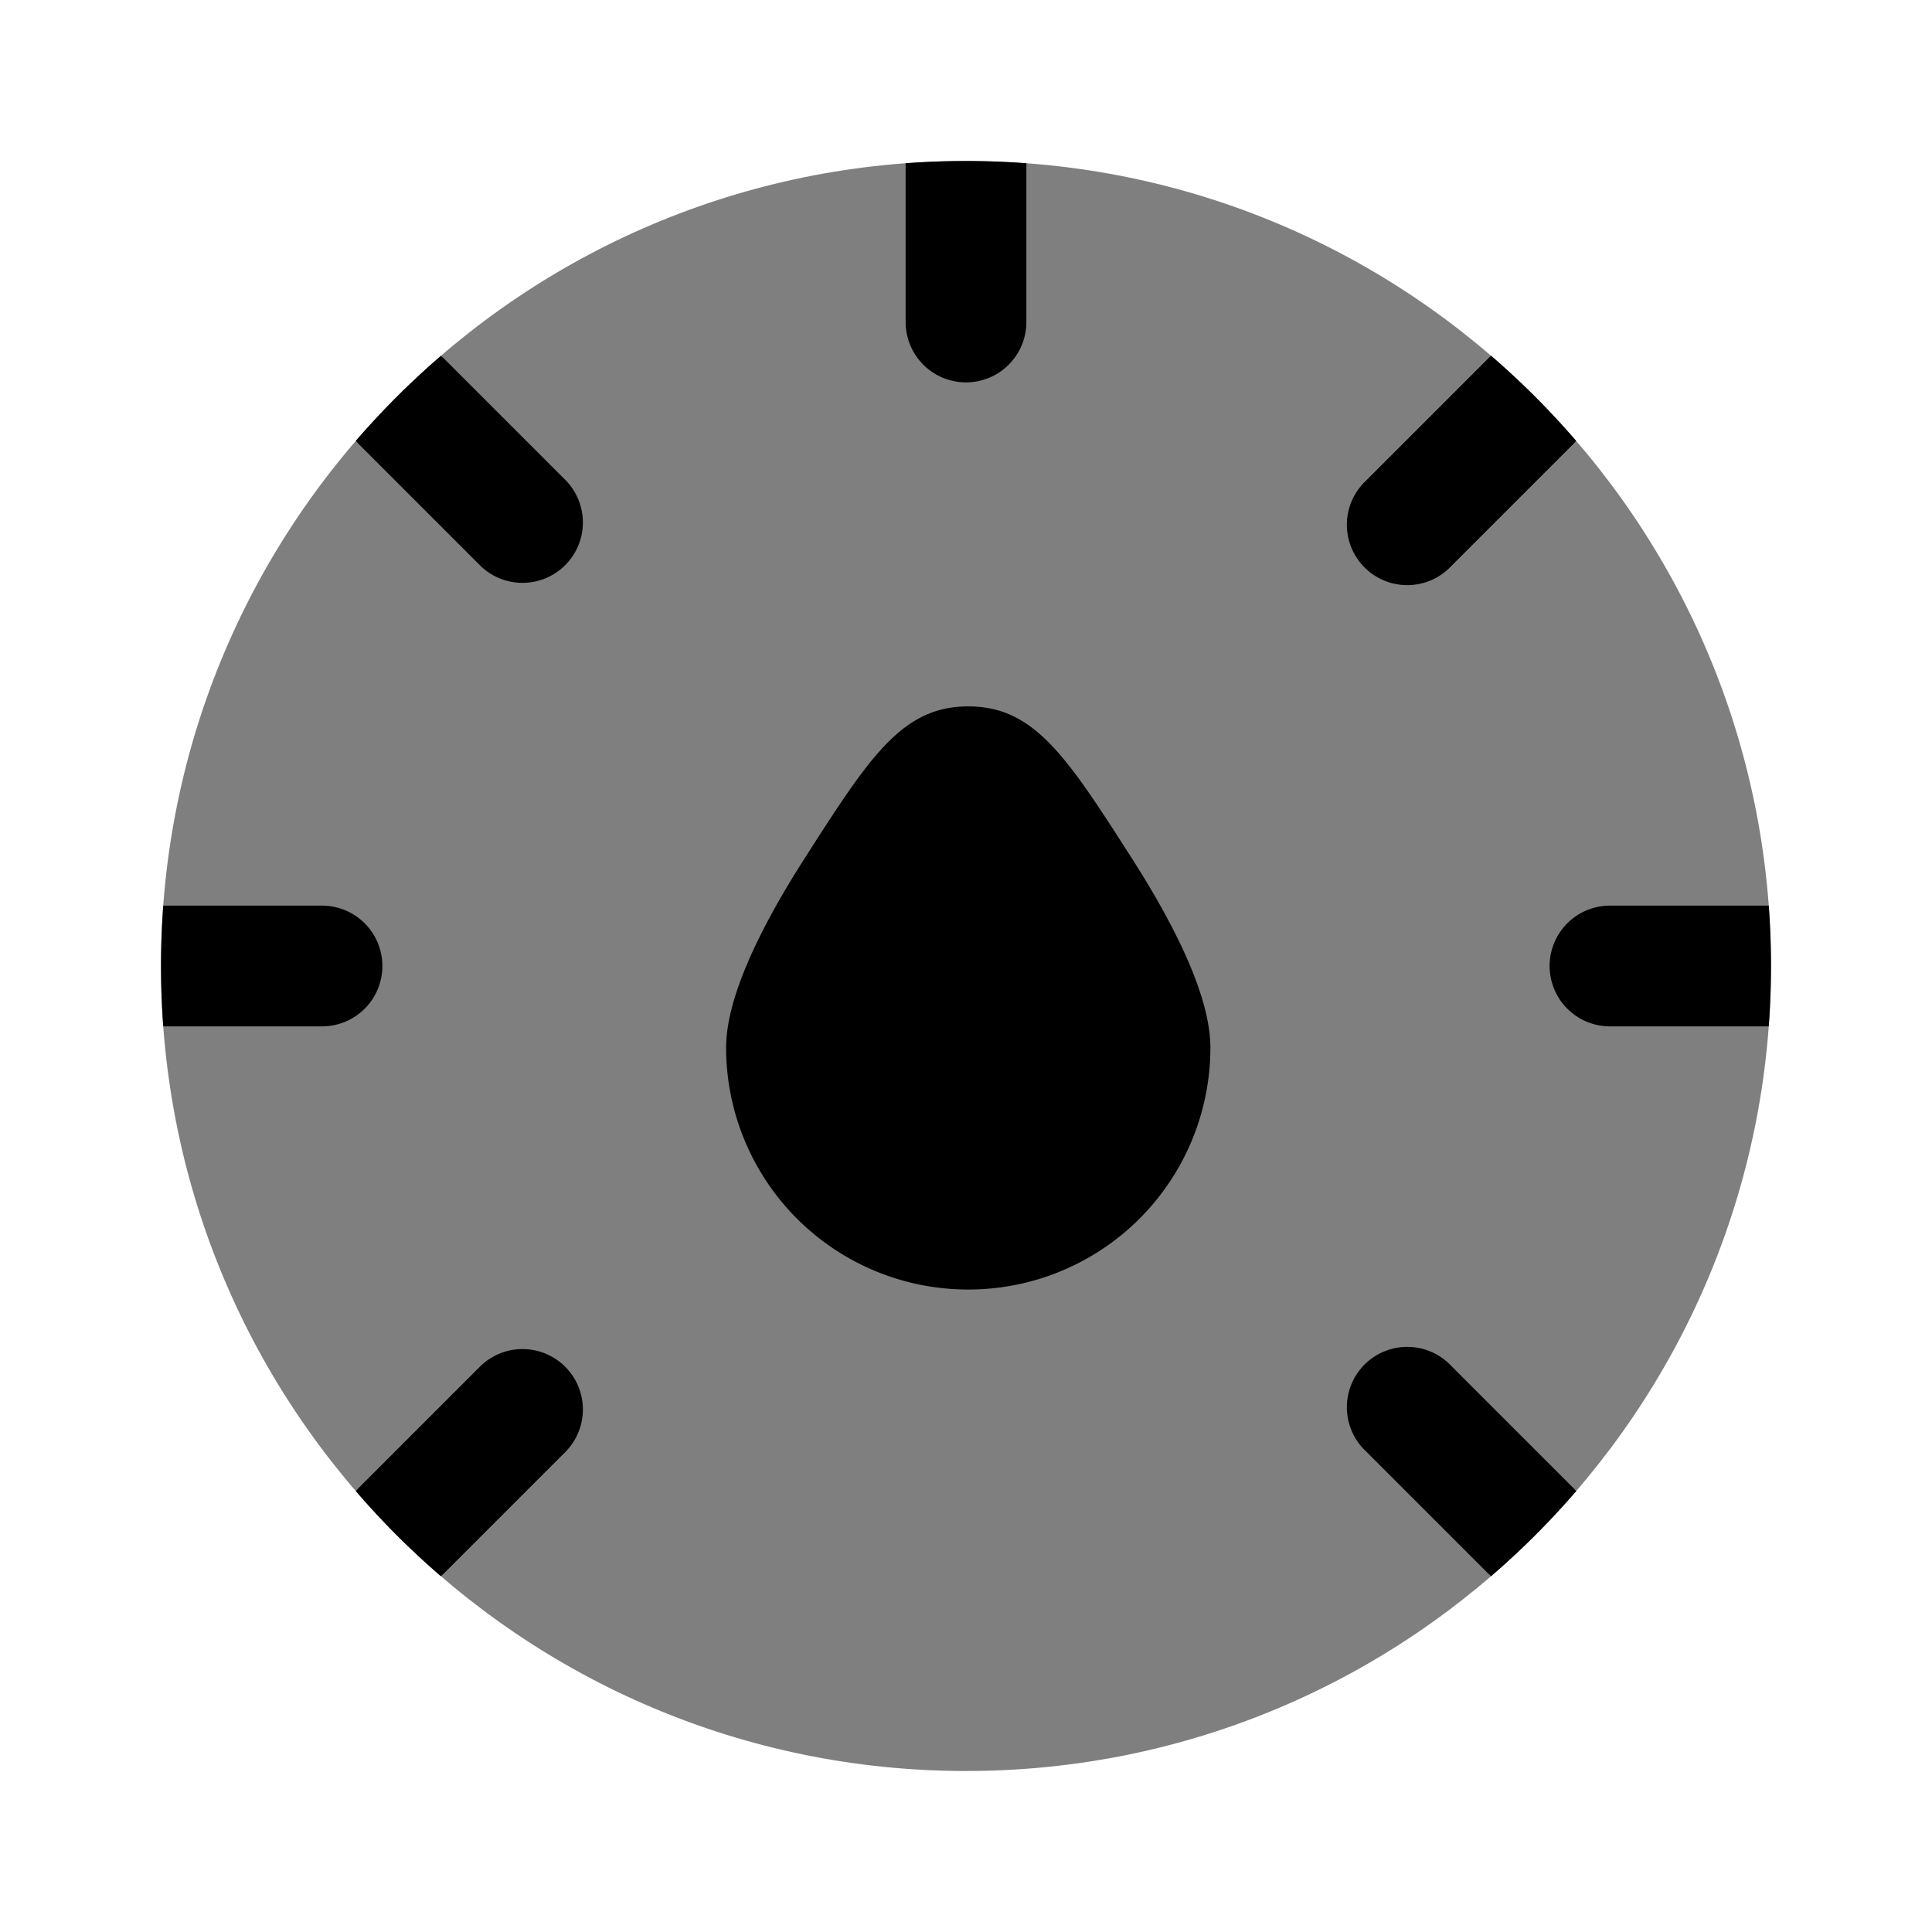 <svg xmlns="http://www.w3.org/2000/svg" width="1em" height="1em" viewBox="0 0 24 24"><path fill="currentColor" d="M9.02 13.015a3.006 3.006 0 0 0 3.008 3.004a3.006 3.006 0 0 0 3.008-3.004c0-.631-.435-1.507-.974-2.35c-.807-1.26-1.21-1.89-2.034-1.89c-.824 0-1.227.63-2.034 1.89c-.54.844-.974 1.719-.974 2.35"/><path fill="currentColor" d="M22 12c0 5.523-4.477 10-10 10S2 17.523 2 12S6.477 2 12 2s10 4.477 10 10" opacity=".5"/><path fill="currentColor" d="M4.42 5.476c.326-.377.679-.73 1.057-1.055a.758.758 0 0 1 .053.048l1.5 1.5A.75.75 0 0 1 5.97 7.03l-1.5-1.5a.756.756 0 0 1-.05-.054M2.028 12.75a10.14 10.14 0 0 1 0-1.5H4a.75.75 0 0 1 0 1.5zm3.448 6.83a10.06 10.06 0 0 1-1.055-1.056a.76.76 0 0 1 .049-.055l1.5-1.5a.75.75 0 0 1 1.06 1.061l-1.5 1.5a.751.751 0 0 1-.054.05m14.104-1.056c-.326.377-.679.73-1.056 1.055a.752.752 0 0 1-.054-.049l-1.5-1.5a.75.75 0 1 1 1.06-1.06l1.5 1.5a.752.752 0 0 1 .05.053m2.392-7.273a10.124 10.124 0 0 1 0 1.5H20a.75.75 0 0 1 0-1.5zm-3.448-6.83c.377.326.73.679 1.055 1.056a.724.724 0 0 1-.049.054l-1.5 1.5a.75.75 0 1 1-1.06-1.06l1.5-1.5a.737.737 0 0 1 .053-.05M12.75 2.028V4a.75.75 0 0 1-1.5 0V2.028a10.14 10.14 0 0 1 1.5 0"/></svg>